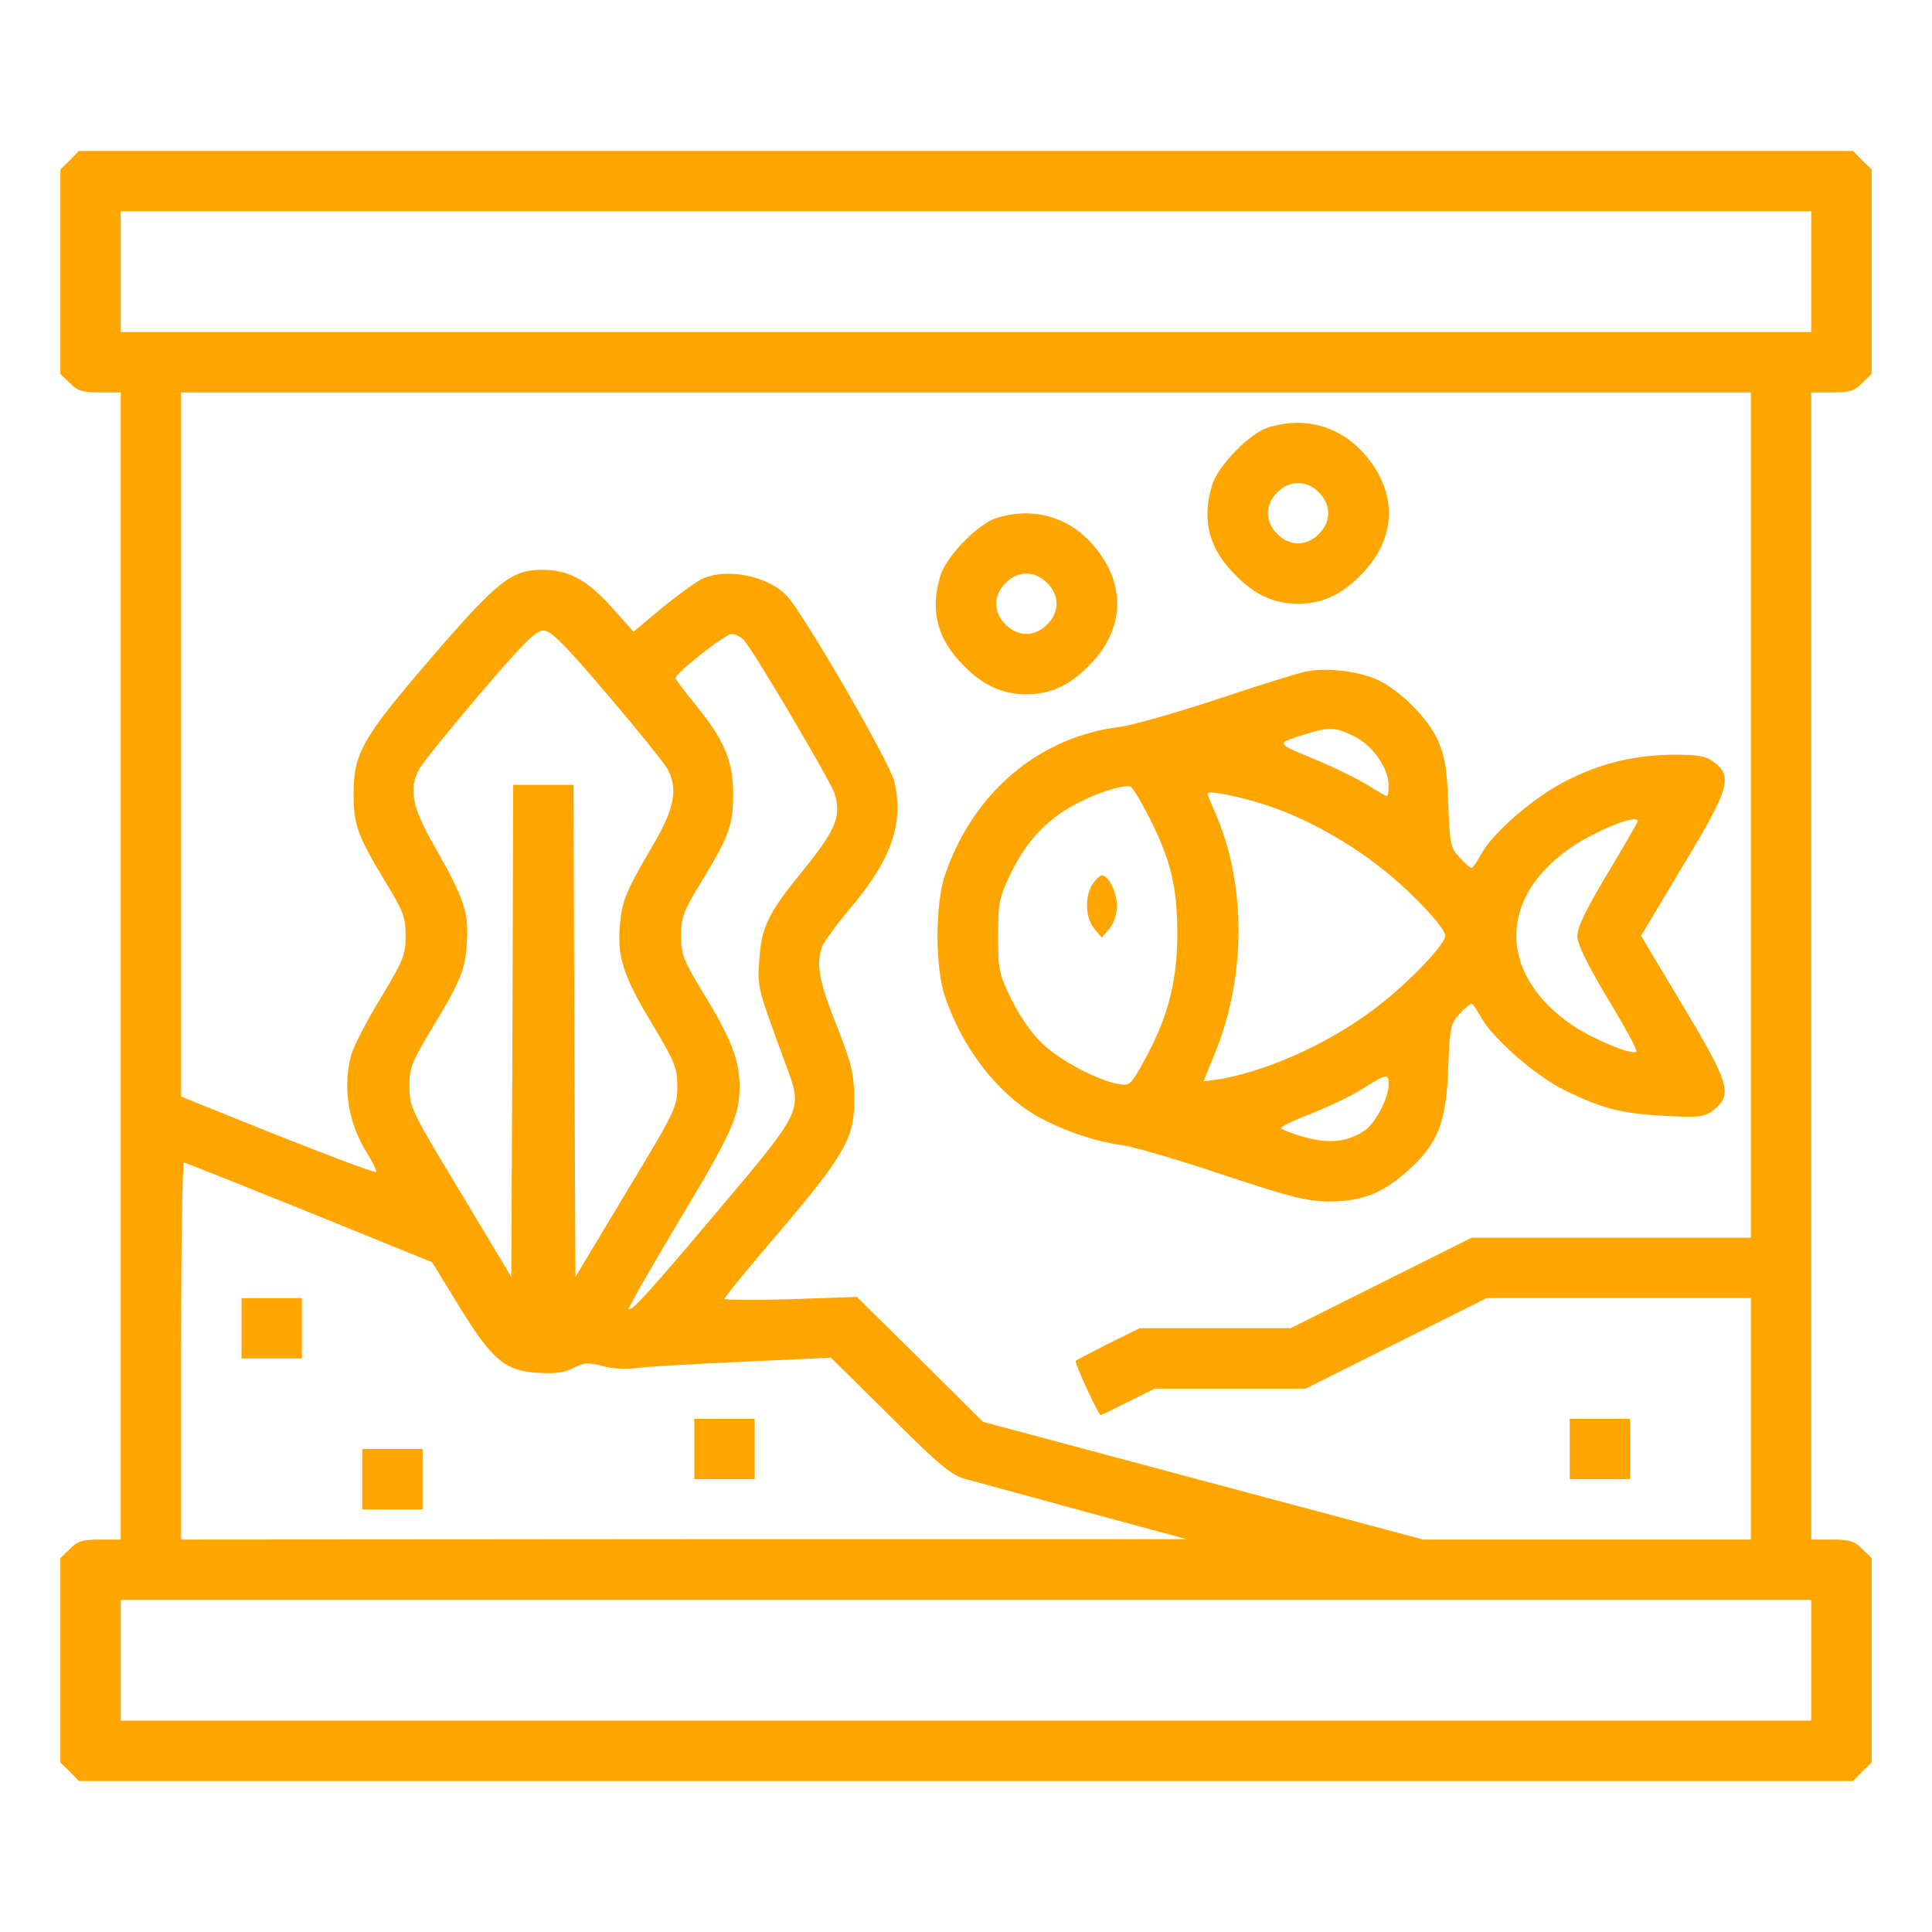 <?xml version="1.0" standalone="no"?>
<!DOCTYPE svg PUBLIC "-//W3C//DTD SVG 20010904//EN"
 "http://www.w3.org/TR/2001/REC-SVG-20010904/DTD/svg10.dtd">
<svg version="1.0" xmlns="http://www.w3.org/2000/svg"
 width="512pt" height="512pt" viewBox="0 0 512 512"
 preserveAspectRatio="xMidYMid meet">

<g transform="translate(0,512) scale(0.1,-0.1)"
fill="#FFA500" stroke="none">
<path d="M185 4695 l-25 -24 0 -271 0 -271 25 -24 c20 -21 34 -25 80 -25 l55
0 0 -1520 0 -1520 -55 0 c-46 0 -60 -4 -80 -25 l-25 -24 0 -271 0 -271 25 -24
24 -25 2351 0 2351 0 24 25 25 24 0 271 0 271 -25 24 c-20 21 -34 25 -80 25
l-55 0 0 1520 0 1520 55 0 c46 0 60 4 80 25 l25 24 0 271 0 271 -25 24 -24 25
-2351 0 -2351 0 -24 -25z m4615 -295 l0 -160 -2240 0 -2240 0 0 160 0 160
2240 0 2240 0 0 -160z m-160 -1440 l0 -1120 -370 0 -370 0 -240 -120 -240
-120 -200 0 -200 0 -83 -41 c-45 -23 -84 -43 -86 -45 -5 -4 60 -144 66 -144 2
0 35 16 73 35 l70 35 200 0 200 0 240 120 240 120 350 0 350 0 0 -320 0 -320
-434 0 -434 0 -584 156 -583 156 -167 166 -167 165 -176 -6 c-96 -3 -175 -2
-175 1 0 4 65 84 145 177 175 206 200 250 199 355 -1 65 -7 91 -47 193 -47
117 -55 164 -38 209 5 13 39 59 76 103 108 128 141 225 115 334 -12 51 -236
437 -283 490 -51 56 -165 78 -230 45 -18 -10 -65 -44 -105 -77 l-73 -61 -59
66 c-65 72 -114 98 -183 98 -81 0 -119 -30 -293 -232 -185 -215 -207 -254
-207 -363 0 -81 11 -111 85 -233 47 -77 53 -93 53 -142 0 -50 -6 -65 -66 -165
-37 -60 -72 -128 -78 -150 -24 -87 -8 -182 43 -263 15 -24 25 -46 23 -48 -2
-3 -120 41 -261 97 l-256 103 0 933 0 933 2080 0 2080 0 0 -1120z m-3030 319
c80 -94 151 -182 159 -197 28 -52 18 -104 -34 -194 -76 -129 -86 -153 -92
-217 -8 -85 8 -137 85 -264 61 -102 67 -117 67 -167 0 -53 -5 -64 -135 -279
l-135 -225 -3 652 -2 652 -80 0 -80 0 -2 -652 -3 -652 -135 225 c-130 215
-135 226 -135 279 0 48 6 65 51 140 83 136 97 169 101 240 6 80 -6 117 -82
251 -63 109 -73 157 -44 211 8 15 79 103 159 197 116 136 150 170 170 170 20
0 54 -34 170 -170z m362 144 c29 -34 230 -374 240 -407 18 -58 3 -95 -80 -198
-97 -118 -114 -154 -120 -243 -5 -74 -5 -71 74 -286 41 -111 39 -114 -177
-370 -191 -226 -236 -276 -243 -268 -2 2 56 104 129 226 143 238 165 286 165
363 0 69 -21 125 -93 243 -56 92 -62 107 -62 157 0 49 6 65 53 142 74 121 85
152 85 233 0 88 -23 143 -98 235 -30 37 -55 70 -55 73 0 13 132 117 149 117
10 0 25 -8 33 -17z m-1152 -1516 l325 -132 70 -114 c88 -144 123 -174 209
-179 46 -3 72 0 96 13 28 14 39 15 76 5 24 -7 61 -9 86 -6 24 4 150 11 282 17
l238 11 157 -155 c132 -132 163 -157 201 -167 25 -7 167 -45 315 -86 l270 -73
-1332 0 -1333 -1 0 500 c0 275 3 500 8 499 4 0 153 -60 332 -132z m3980 -1187
l0 -160 -2240 0 -2240 0 0 160 0 160 2240 0 2240 0 0 -160z"/>
<path d="M3360 3987 c-49 -16 -133 -102 -148 -153 -28 -94 -8 -169 63 -239 51
-52 102 -75 165 -75 63 0 114 23 165 75 98 97 101 222 8 325 -65 72 -158 97
-253 67z m135 -172 c16 -15 25 -36 25 -55 0 -19 -9 -40 -25 -55 -15 -16 -36
-25 -55 -25 -19 0 -40 9 -55 25 -16 15 -25 36 -25 55 0 19 9 40 25 55 15 16
36 25 55 25 19 0 40 -9 55 -25z"/>
<path d="M2640 3747 c-49 -16 -133 -102 -148 -153 -28 -94 -8 -169 63 -239 51
-52 102 -75 165 -75 63 0 114 23 165 75 98 97 101 222 8 325 -65 72 -158 97
-253 67z m135 -172 c16 -15 25 -36 25 -55 0 -19 -9 -40 -25 -55 -15 -16 -36
-25 -55 -25 -19 0 -40 9 -55 25 -16 15 -25 36 -25 55 0 19 9 40 25 55 15 16
36 25 55 25 19 0 40 -9 55 -25z"/>
<path d="M3455 3339 c-22 -5 -128 -38 -235 -74 -107 -35 -220 -67 -250 -71
-217 -26 -392 -175 -466 -394 -26 -76 -26 -244 0 -320 45 -135 137 -255 241
-316 64 -37 158 -70 225 -78 30 -4 152 -39 270 -79 184 -61 225 -71 285 -71
87 0 145 24 214 89 73 68 94 124 99 265 4 107 6 117 30 143 14 15 28 27 32 27
3 0 14 -16 25 -36 29 -54 144 -155 219 -192 100 -49 150 -63 266 -69 97 -5
107 -4 133 17 49 39 40 70 -84 276 l-110 184 110 184 c124 205 133 237 85 275
-22 17 -41 21 -103 21 -104 0 -195 -21 -286 -67 -86 -42 -199 -139 -230 -197
-11 -20 -22 -36 -25 -36 -4 0 -18 12 -32 28 -24 25 -26 35 -30 142 -3 92 -9
125 -27 167 -27 61 -103 136 -164 163 -53 23 -140 32 -192 19z m135 -171 c49
-25 90 -84 90 -130 0 -16 -2 -28 -4 -28 -3 0 -27 14 -54 31 -27 16 -91 48
-143 69 -99 41 -99 40 -17 65 60 19 78 18 128 -7z m-542 -219 c55 -110 72
-181 72 -304 0 -123 -24 -218 -83 -327 -40 -74 -43 -76 -72 -71 -54 9 -153 61
-199 104 -29 26 -60 70 -84 117 -35 72 -37 81 -37 171 0 87 3 102 32 163 40
85 97 147 172 186 55 30 124 52 146 48 6 -1 29 -40 53 -87z m312 36 c104 -35
216 -98 305 -169 80 -64 165 -155 165 -176 0 -21 -85 -112 -165 -176 -121 -98
-289 -177 -427 -203 -27 -4 -48 -7 -48 -6 0 1 13 34 29 72 84 204 84 452 1
640 -11 25 -20 48 -20 50 0 10 91 -9 160 -32z m980 -41 c0 -3 -36 -66 -80
-139 -56 -93 -80 -143 -80 -165 0 -22 25 -73 81 -167 45 -74 79 -137 76 -140
-11 -10 -109 30 -167 68 -195 131 -203 330 -18 465 67 49 188 99 188 78z
m-660 -699 c0 -34 -34 -100 -62 -120 -45 -31 -94 -37 -159 -19 -33 9 -61 20
-64 24 -2 4 33 21 78 38 45 18 107 47 137 66 67 42 70 42 70 11z"/>
<path d="M2896 2778 c-22 -32 -20 -91 4 -119 l20 -24 20 24 c12 14 20 38 20
60 0 36 -22 81 -40 81 -5 0 -16 -10 -24 -22z"/>
<path d="M4160 1280 l0 -80 80 0 80 0 0 80 0 80 -80 0 -80 0 0 -80z"/>
<path d="M640 1600 l0 -80 80 0 80 0 0 80 0 80 -80 0 -80 0 0 -80z"/>
<path d="M1840 1280 l0 -80 80 0 80 0 0 80 0 80 -80 0 -80 0 0 -80z"/>
<path d="M960 1200 l0 -80 80 0 80 0 0 80 0 80 -80 0 -80 0 0 -80z"/>
</g>
</svg>
